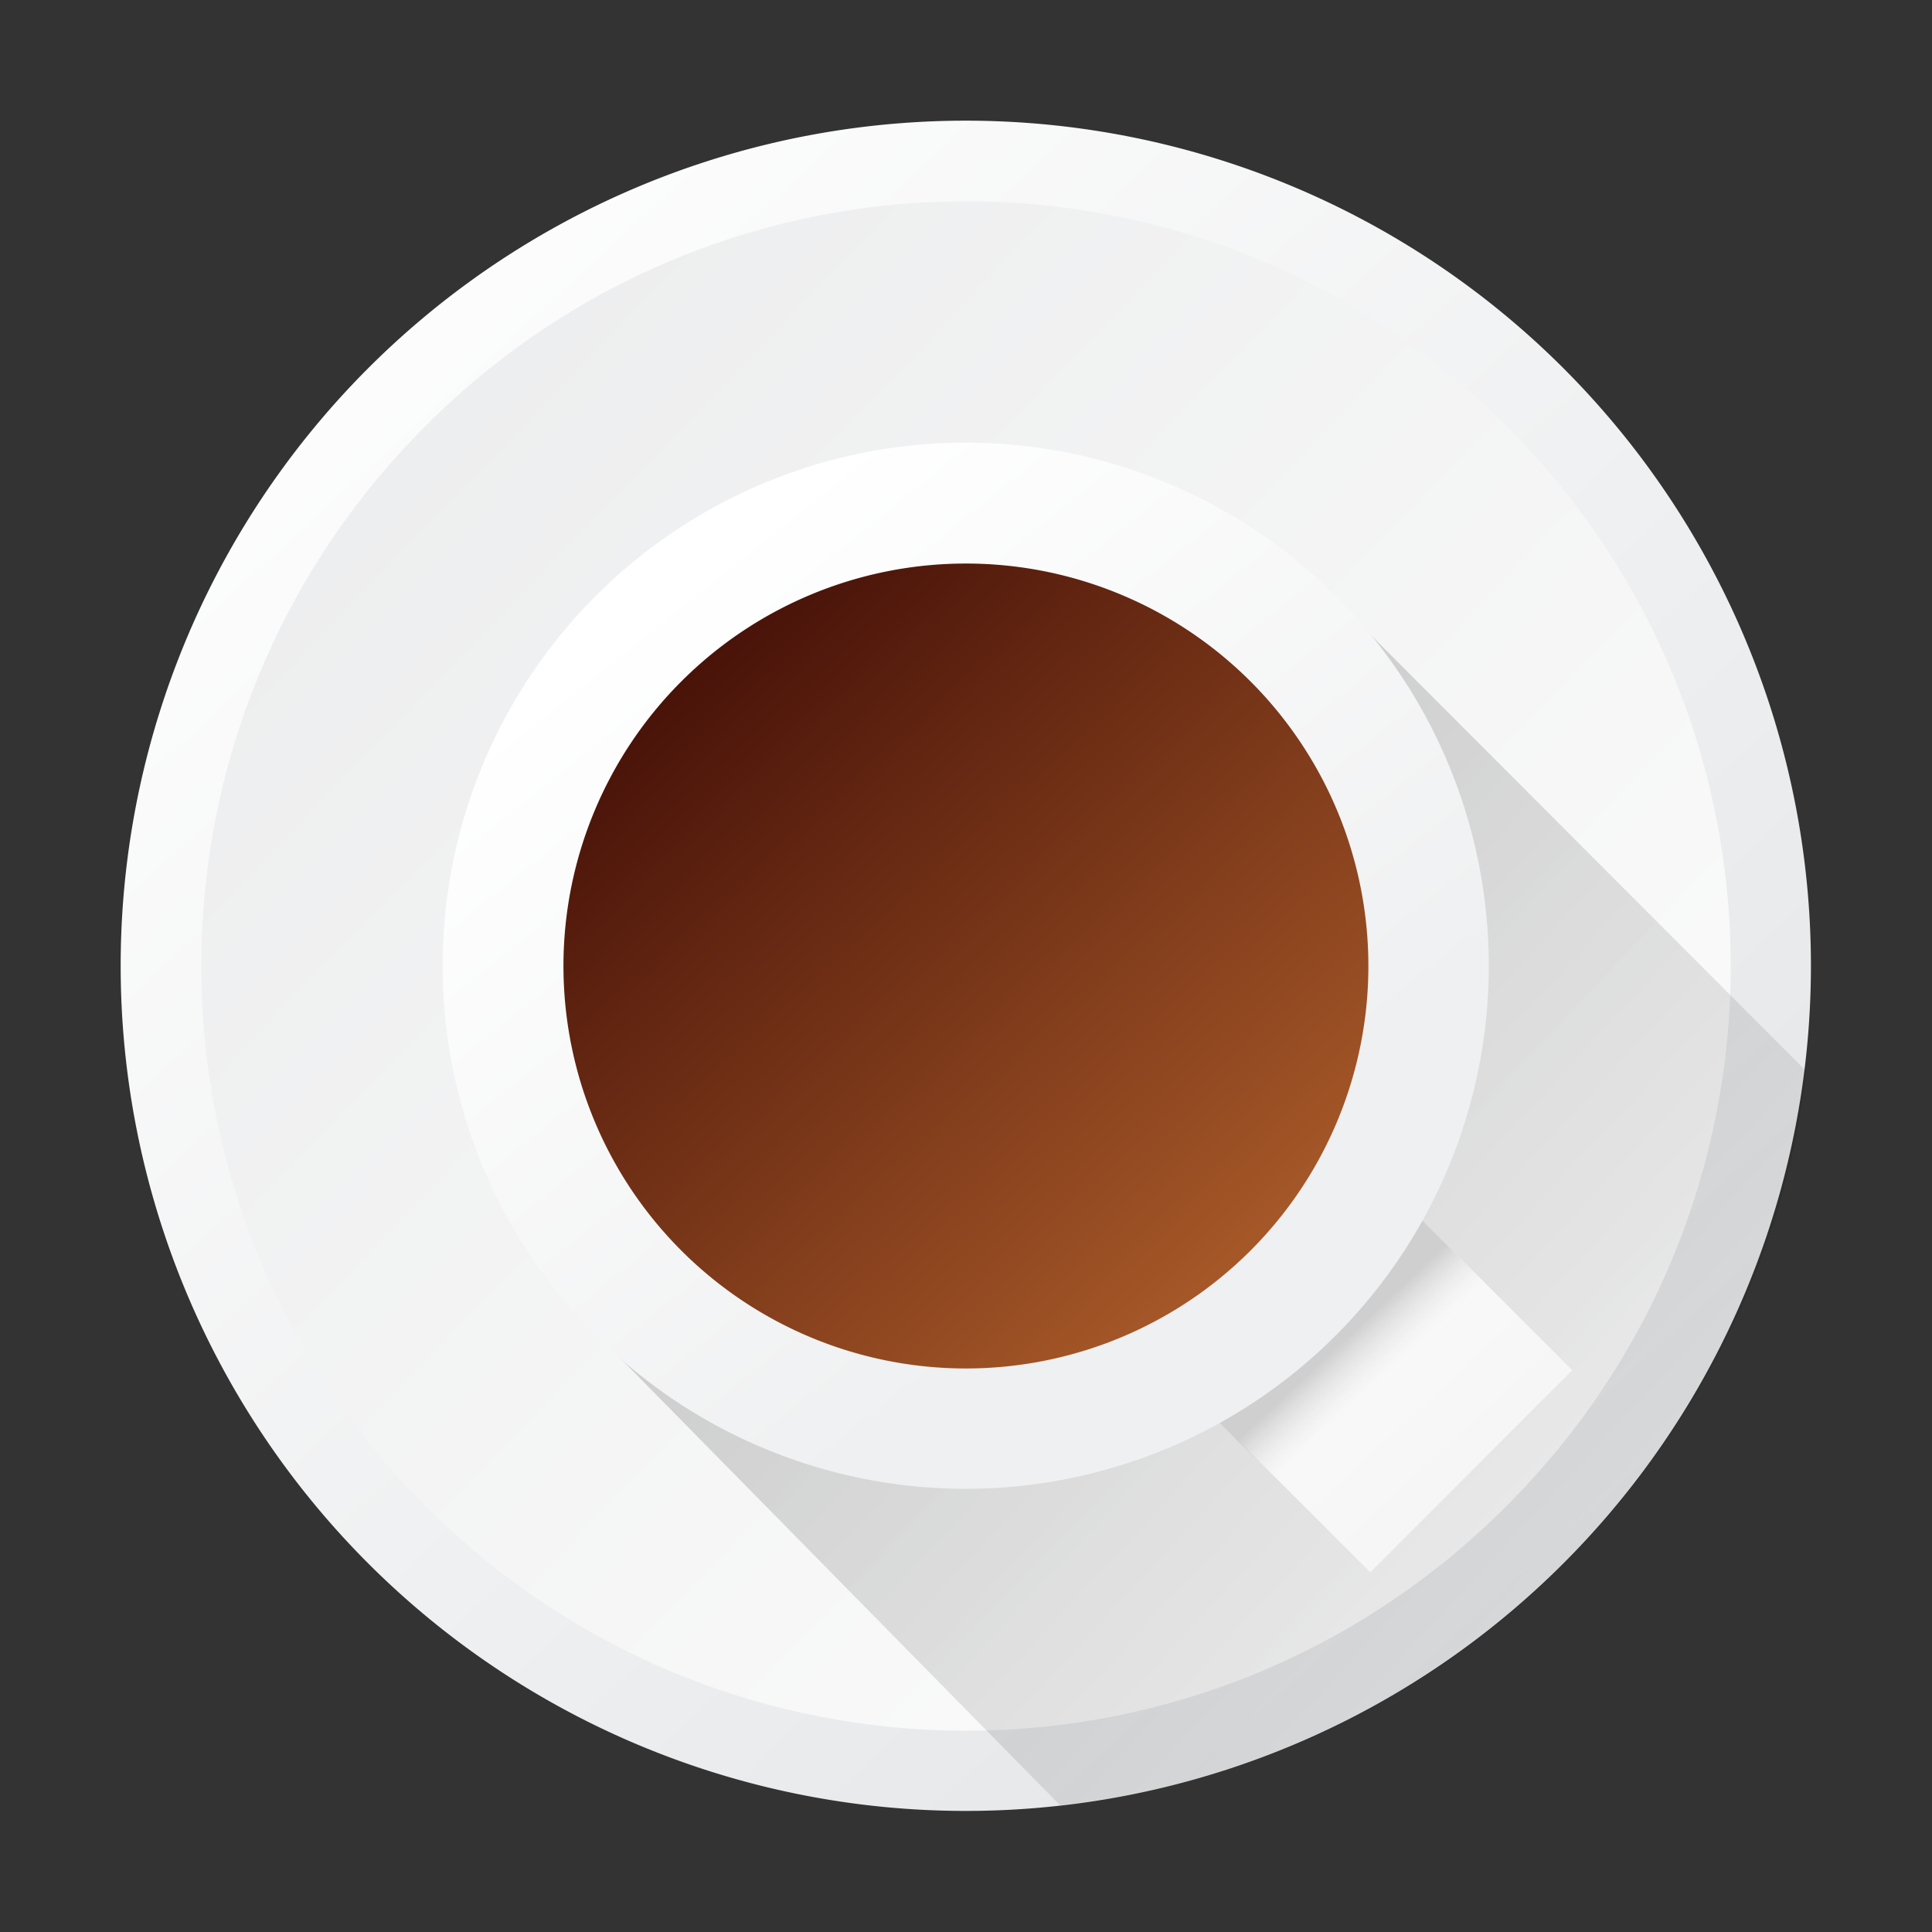 <?xml version="1.0" encoding="UTF-8" standalone="no"?>
<svg
   xmlns:dc="http://purl.org/dc/elements/1.1/"
   xmlns:cc="http://creativecommons.org/ns#"
   xmlns:rdf="http://www.w3.org/1999/02/22-rdf-syntax-ns#"
   xmlns:svg="http://www.w3.org/2000/svg"
   xmlns="http://www.w3.org/2000/svg"
   xmlns:xlink="http://www.w3.org/1999/xlink"
   xmlns:sodipodi="http://sodipodi.sourceforge.net/DTD/sodipodi-0.dtd"
   xmlns:inkscape="http://www.inkscape.org/namespaces/inkscape"
   width="48"
   height="48"
   version="1.1"
   id="svg106"
   sodipodi:docname="caffeine.svg"
   inkscape:version="0.92.3 (2405546, 2018-03-11)">
  <rect width="100%" height="100%" fill="#333333" stroke="none"/>
  <sodipodi:namedview
     pagecolor="#ffffff"
     bordercolor="#666666"
     borderopacity="1"
     objecttolerance="10"
     gridtolerance="10"
     guidetolerance="10"
     inkscape:pageopacity="0"
     inkscape:pageshadow="2"
     inkscape:window-width="1920"
     inkscape:window-height="1020"
     id="namedview108"
     showgrid="false"
     inkscape:zoom="12.14"
     inkscape:cx="14.376425"
     inkscape:cy="20.705107"
     inkscape:window-x="0"
     inkscape:window-y="30"
     inkscape:window-maximized="1"
     inkscape:current-layer="svg106" />
  <defs
     id="defs68">
    <linearGradient
       id="b"
       y1="522.99"
       x1="430.51"
       y2="523.86"
       gradientUnits="userSpaceOnUse"
       x2="378.58"
       gradientTransform="matrix(0.706,0.706,-0.706,0.706,105.4,-634.67)">
      <stop
         stop-color="#fcfcfc"
         id="stop7" />
      <stop
         offset="1"
         stop-color="#e9eaeb"
         id="stop9" />
    </linearGradient>
    <linearGradient
       id="c"
       y1="19.869"
       x1="-28.649"
       y2="49.804"
       gradientUnits="userSpaceOnUse"
       x2="3.614"
       gradientTransform="translate(45.719,-0.92)">
      <stop
         id="stop12" />
      <stop
         offset="1"
         stop-opacity="0"
         id="stop14" />
    </linearGradient>
    <linearGradient
       id="d"
       y1="522.18"
       x1="388.34"
       y2="523.7"
       gradientUnits="userSpaceOnUse"
       x2="402.03"
       gradientTransform="matrix(0.707,0.707,-0.707,0.707,105.48,-635.28)">
      <stop
         stop-color="#ffffff"
         id="stop17" />
      <stop
         offset="1"
         stop-color="#eff0f1"
         id="stop19" />
    </linearGradient>
    <linearGradient
       id="e"
       y1="527.21"
       x1="422.48"
       y2="527.34"
       gradientUnits="userSpaceOnUse"
       x2="425.86"
       gradientTransform="matrix(0.707,0.707,-0.707,0.707,105.48,-635.28)">
      <stop
         stop-color="#f9f9f9"
         id="stop22" />
      <stop
         offset="1"
         stop-color="#f6f6f6"
         id="stop24" />
    </linearGradient>
    <linearGradient
       id="f"
       y1="8.627"
       x1="9.642"
       y2="24.326"
       x2="23.912"
       gradientUnits="userSpaceOnUse">
      <stop
         stop-color="#491309"
         id="stop27" />
      <stop
         offset="1"
         stop-color="#b6642d"
         id="stop29" />
    </linearGradient>
    <linearGradient
       id="h"
       y1="33.922"
       x1="32.641"
       y2="34.953"
       x2="33.609"
       gradientUnits="userSpaceOnUse"
       gradientTransform="matrix(1.004,0,0,1.004,-0.092,-0.092)">
      <stop
         stop-color="#cfcfcf"
         id="stop37" />
      <stop
         offset="1"
         stop-color="#ededed"
         stop-opacity="0"
         id="stop39" />
    </linearGradient>
    <linearGradient
       id="o"
       y1="522.24"
       x1="385.61"
       y2="523.27"
       gradientUnits="userSpaceOnUse"
       x2="409.82"
       gradientTransform="matrix(0.707,0.707,-0.707,0.707,105.48,-635.28)">
      <stop
         stop-color="#ffffff"
         id="stop62" />
      <stop
         offset="1"
         stop-color="#dfe1e3"
         id="stop64" />
    </linearGradient>
    <path
       id="p"
       color="#000000"
       d="M25 15A9 9 0 1 1 7 15 9 9 0 1 1 25 15" />
  </defs>
  <use
     height="100%"
     width="100%"
     y="0"
     x="0"
     style="fill:url(#o);stroke-width:1.271"
     xlink:href="#p"
     transform="matrix(2.333,0,0,2.333,-13.333,-11)"
     id="use70" />
  <path
     inkscape:connector-curvature="0"
     style="fill:url(#b);stroke-width:0.999"
     d="m 24,5 c -4.852,0 -9.705,1.859 -13.423,5.577 -7.436,7.436 -7.436,19.41 0,26.846 7.436,7.436 19.41,7.436 26.846,0 7.436,-7.436 7.436,-19.41 0,-26.846 C 33.705,6.859 28.852,5 24,5"
     id="path72" />
  <g
     style="color:#000000"
     id="g78"
     transform="matrix(1.004,0,0,1.004,-0.092,-0.092)">
    <path
       inkscape:connector-curvature="0"
       style="opacity:0.2;fill:url(#c);fill-rule:evenodd"
       d="M 14.32,32.562 32.4,14.189 44.783,26.593 c -0.815,7.988 -7.512,16.946 -18.46,18.17 z"
       id="path74"
       sodipodi:nodetypes="ccccc" />
    <path
       inkscape:connector-curvature="0"
       style="fill:url(#e);stroke-width:2.324"
       d="m 30,35 4,-6 5,5 -5,5 z"
       id="path76" />
  </g>
  <path
     inkscape:connector-curvature="0"
     style="fill:url(#h);stroke-width:1.004"
     d="m 29.019,34.038 6.023,-4.015 2.008,2.008 -4.988,5.114 z"
     id="path80" />
  <use
     height="100%"
     width="100%"
     y="0"
     x="0"
     style="fill:url(#d);stroke-width:2.036"
     xlink:href="#p"
     transform="matrix(1.444,0,0,1.444,0.889,2.333)"
     id="use90" />
  <use
     height="100%"
     width="100%"
     y="0"
     x="0"
     style="fill:url(#f)"
     xlink:href="#p"
     transform="matrix(1.111,0,0,1.111,6.222,7.335)"
     id="use92" />
</svg>
